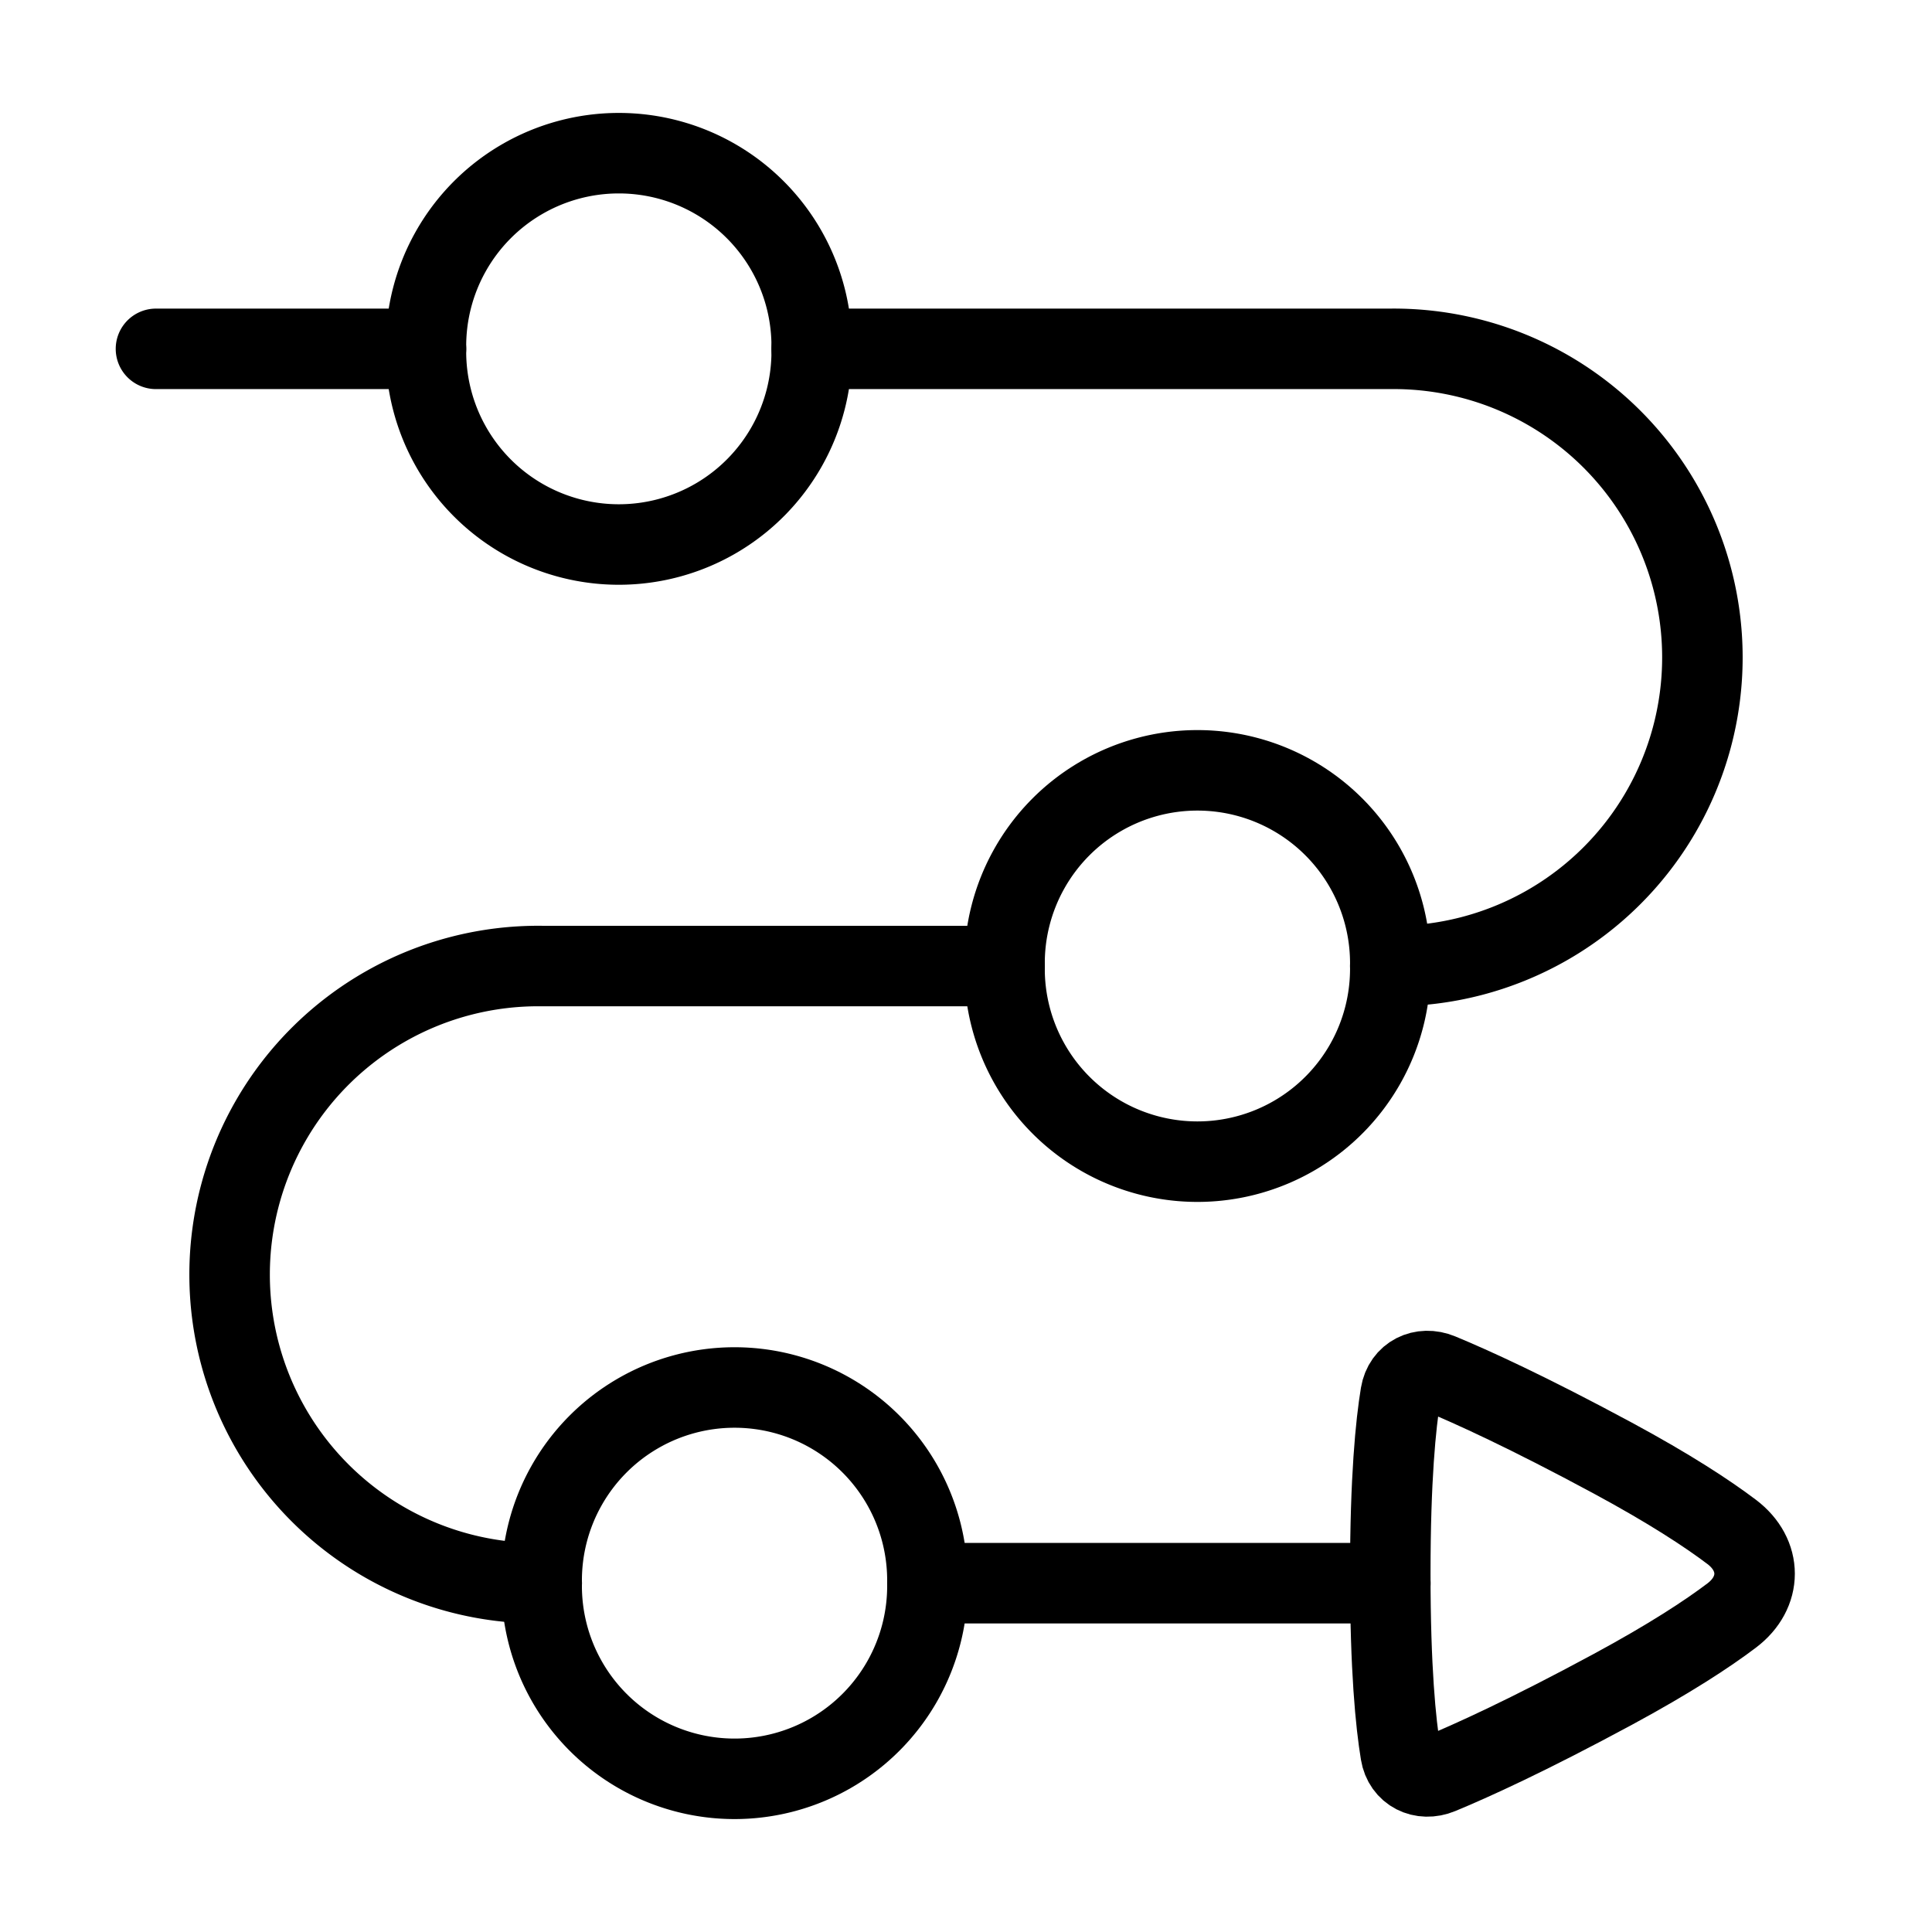 <svg xmlns="http://www.w3.org/2000/svg" fill="none" viewBox="-1 -1 48 48" height="48" width="48"><g id="arrow-roadmap"><path id="Vector 994" stroke="#000" stroke-linecap="round" stroke-linejoin="round" d="M2.875 7.667h6.708m23.958 15.333a7.667 7.667 0 1 0 0 -15.333H19.167m-6.708 30.667a7.667 7.667 0 1 1 0 -15.333h11.5m-1.917 15.333h11.5" stroke-width="2"></path><path id="Ellipse 437" stroke="#000" stroke-linecap="round" stroke-linejoin="round" d="M9.583 7.667a4.792 4.792 0 1 0 9.583 0 4.792 4.792 0 1 0 -9.583 0" stroke-width="2"></path><path id="Ellipse 439" stroke="#000" stroke-linecap="round" stroke-linejoin="round" d="M12.458 38.333a4.792 4.792 0 1 0 9.583 0 4.792 4.792 0 1 0 -9.583 0" stroke-width="2"></path><path id="Ellipse 438" stroke="#000" stroke-linecap="round" stroke-linejoin="round" d="M23.958 23a4.792 4.792 0 1 0 9.583 0 4.792 4.792 0 1 0 -9.583 0" stroke-width="2"></path><path id="Rectangle 128" stroke="#000" stroke-linecap="round" stroke-linejoin="round" d="M33.799 42.558c0.077 0.473 0.532 0.697 0.975 0.513 0.783 -0.324 2.178 -0.955 4.292 -2.097 1.415 -0.765 2.348 -1.376 2.956 -1.836 0.76 -0.573 0.761 -1.505 0 -2.079 -0.609 -0.46 -1.541 -1.071 -2.956 -1.835 -2.114 -1.14 -3.509 -1.773 -4.292 -2.097 -0.443 -0.184 -0.897 0.039 -0.975 0.513 -0.123 0.744 -0.258 2.099 -0.258 4.459 0 2.36 0.135 3.715 0.258 4.459Z" stroke-width="2"></path></g></svg>